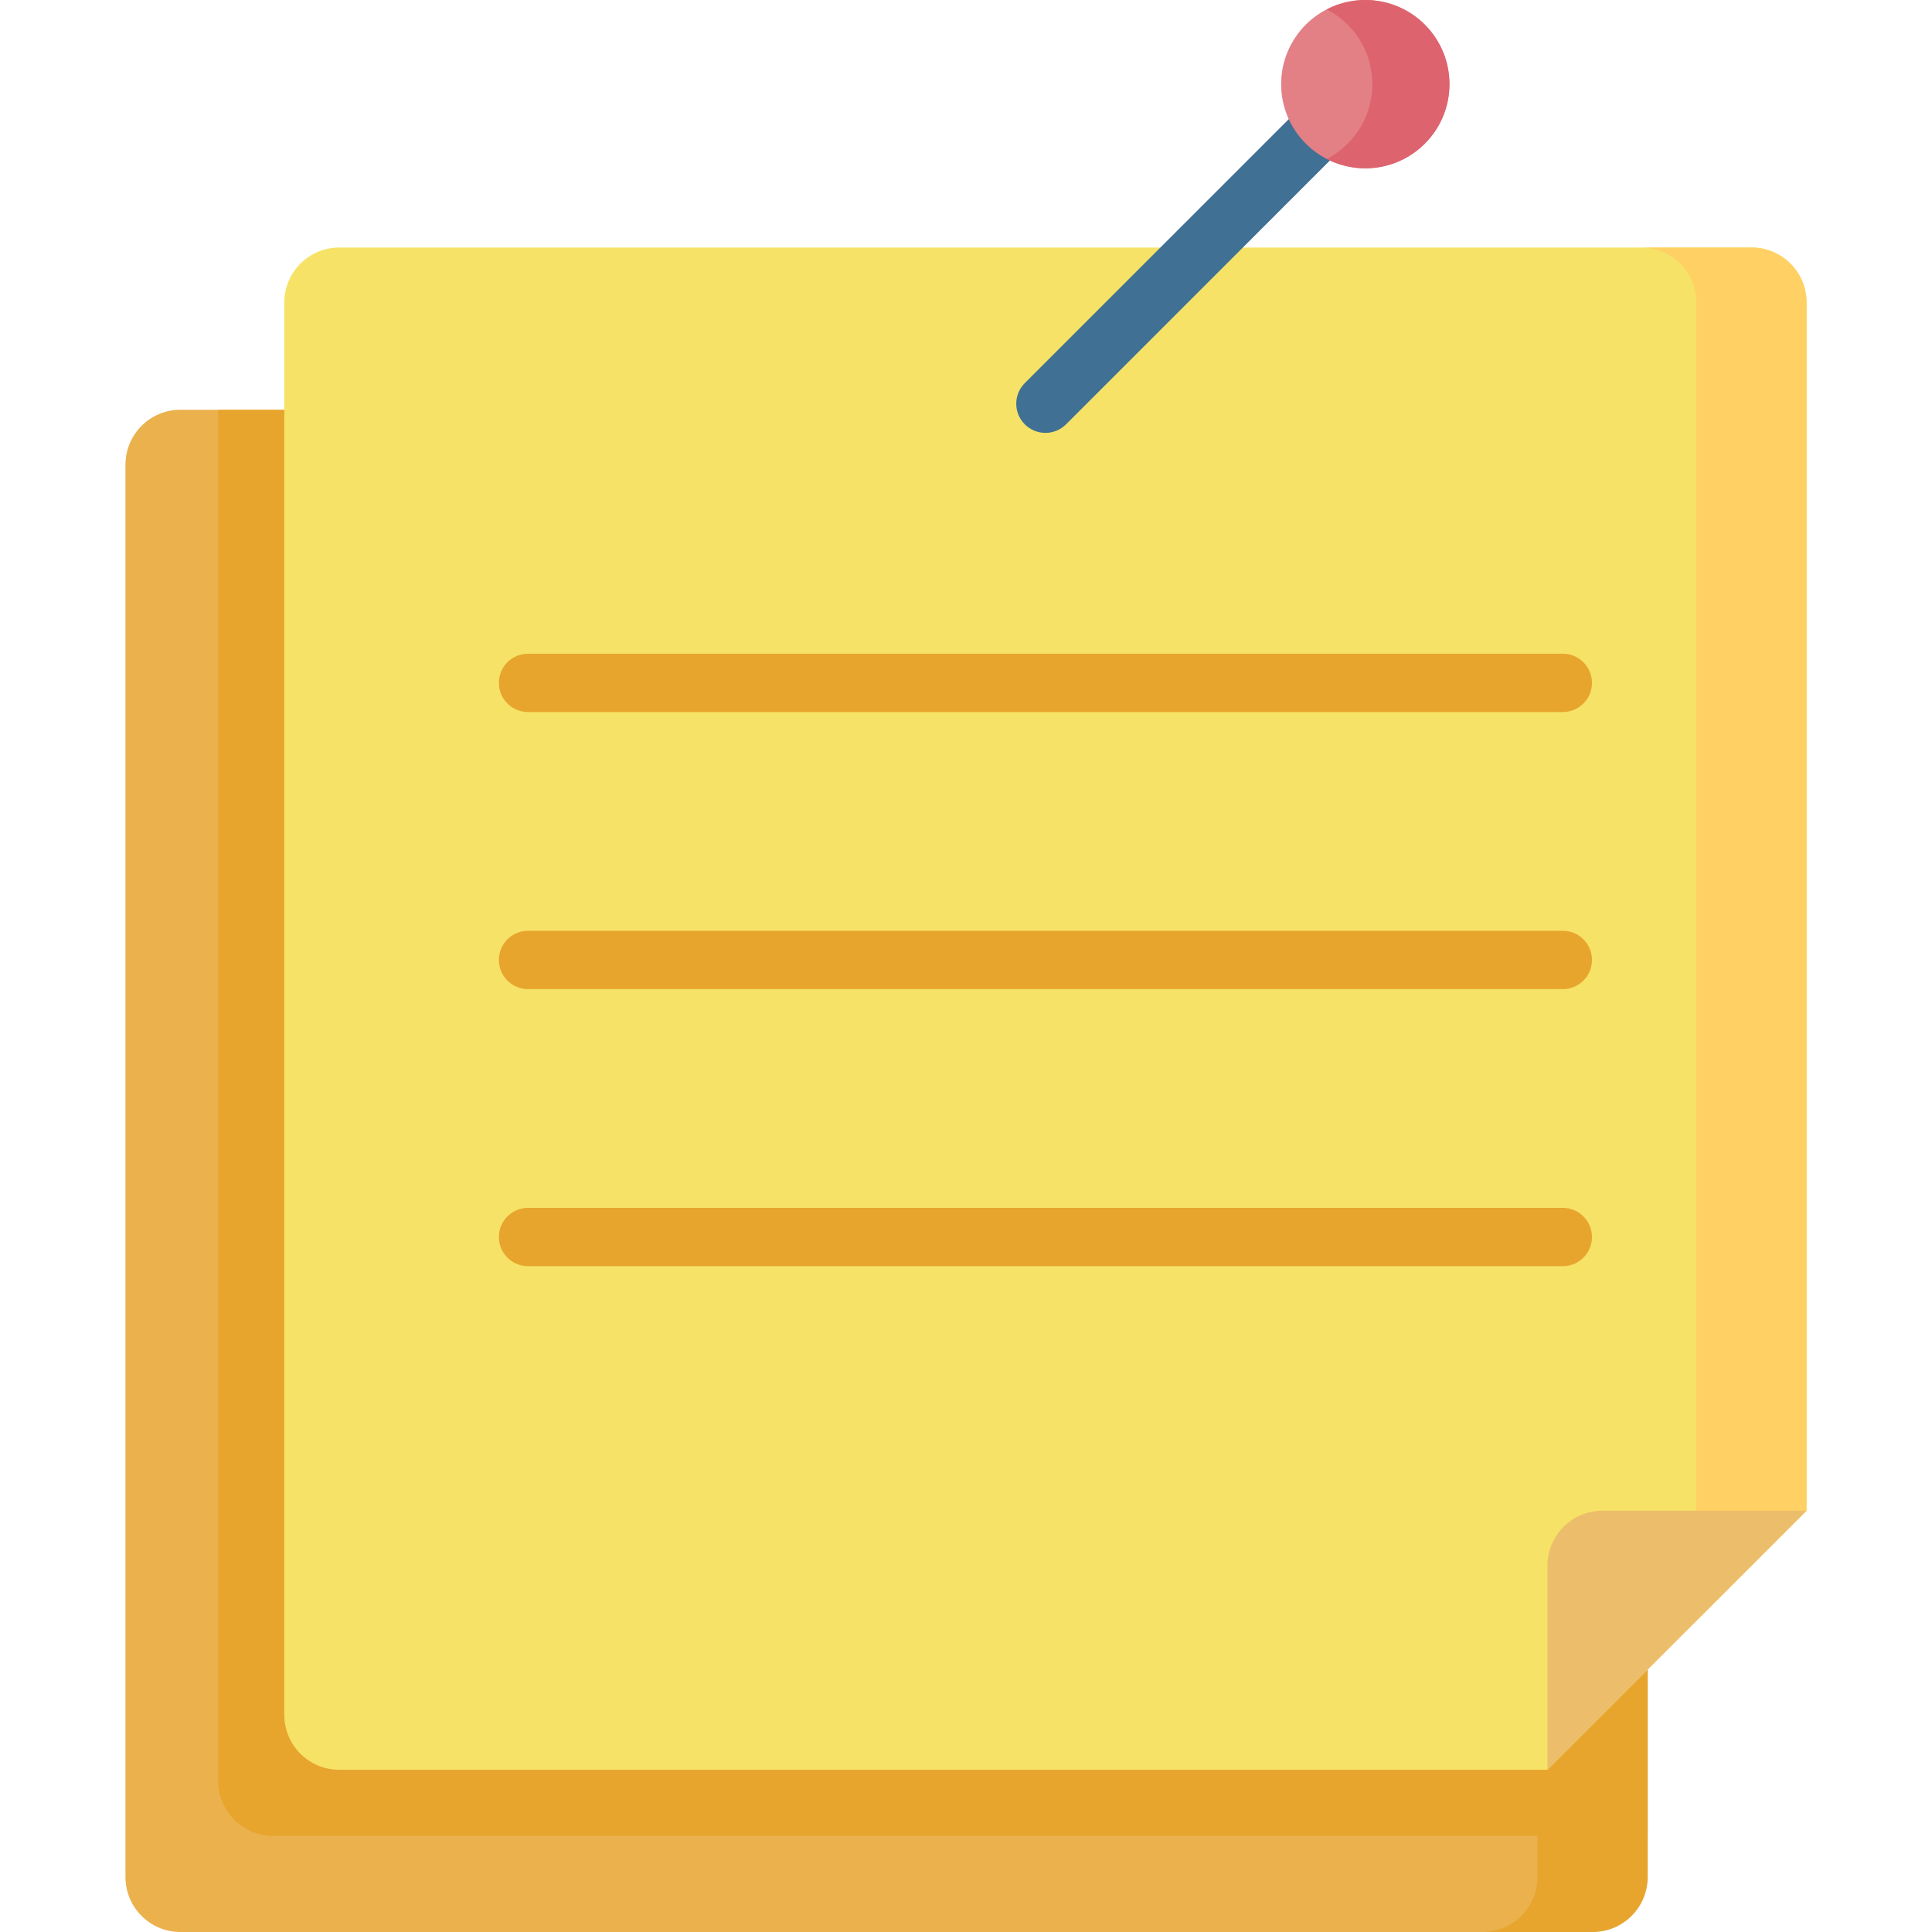 <svg id="Capa_1" enable-background="new 0 0 512 512" height="512" viewBox="0 0 512 512" width="512" xmlns="http://www.w3.org/2000/svg"><g><path d="m433.736 497.442c0-2.952 0-370.747 0-374.287 0-8.042-6.519-14.561-14.561-14.561-34.85 0-368.186 0-371.367 0-8.037 0-14.558 6.515-14.558 14.558v374.287c0 8.042 6.519 14.561 14.561 14.561h371.367c8.04 0 14.558-6.518 14.558-14.558z" fill="#eab14d"/><path d="m422.095 108.593c-.57 0-11.469 0-29.202 0 8.042 0 14.561 6.52 14.561 14.561v374.287c0 8.04-6.518 14.558-14.558 14.558h29.202c8.04 0 14.558-6.518 14.558-14.558 0-2.952 0-370.747 0-374.287.001-8.041-6.519-14.561-14.561-14.561z" fill="#e7a52e"/><path d="m422.095 108.593c-3.068 0-304.992 0-364.273 0v363.378c0 8.041 6.518 14.558 14.558 14.558h364.276c0-3.511 0-358.684 0-363.375.001-8.041-6.519-14.561-14.561-14.561z" fill="#e7a52e"/><path d="m89.902 65.602c-8.04 0-14.558 6.518-14.558 14.558v374.29c0 8.04 6.518 14.558 14.558 14.558h320.19l68.659-68.659v-320.189c0-8.04-6.518-14.558-14.558-14.558-.61 0-288.169 0-374.291 0z" fill="#f6e266"/><g><path d="m271.584 112.454c-3.017-3.018-3.017-7.909 0-10.928l84.772-84.772c3.018-3.016 7.909-3.016 10.928 0 3.017 3.018 3.017 7.909 0 10.928l-84.772 84.772c-3.02 3.017-7.91 3.016-10.928 0z" fill="#407093"/></g><path d="m464.192 65.602h-29.202c8.04 0 14.558 6.518 14.558 14.558v349.392l29.202-29.202v-320.19c0-8.04-6.518-14.558-14.558-14.558z" fill="#ffd064"/><path d="m478.75 400.35-68.659 68.659v-54.1c0-8.04 6.518-14.558 14.558-14.558h54.101z" fill="#ecbe6b"/><circle cx="361.819" cy="22.302" fill="#e28086" r="22.302"/><path d="m377.589 6.532c-7.035-7.035-17.598-8.38-25.99-4.05 1.997 1.03 3.874 2.376 5.549 4.05 8.71 8.709 8.71 22.83 0 31.539-1.675 1.675-3.552 3.02-5.549 4.051 8.392 4.329 18.955 2.984 25.99-4.051 8.709-8.709 8.709-22.83 0-31.539z" fill="#dd636e"/><g><path d="m414.163 188.696h-274.232c-4.267 0-7.726-3.459-7.726-7.726s3.459-7.726 7.726-7.726h274.232c4.267 0 7.726 3.459 7.726 7.726 0 4.266-3.459 7.726-7.726 7.726z" fill="#e7a52e"/></g><g><path d="m414.163 262.123h-274.232c-4.267 0-7.726-3.459-7.726-7.726s3.459-7.726 7.726-7.726h274.232c4.267 0 7.726 3.459 7.726 7.726s-3.459 7.726-7.726 7.726z" fill="#e7a52e"/></g><g><path d="m414.163 335.55h-274.232c-4.267 0-7.726-3.459-7.726-7.726s3.459-7.726 7.726-7.726h274.232c4.267 0 7.726 3.459 7.726 7.726s-3.459 7.726-7.726 7.726z" fill="#e7a52e"/></g></g></svg>